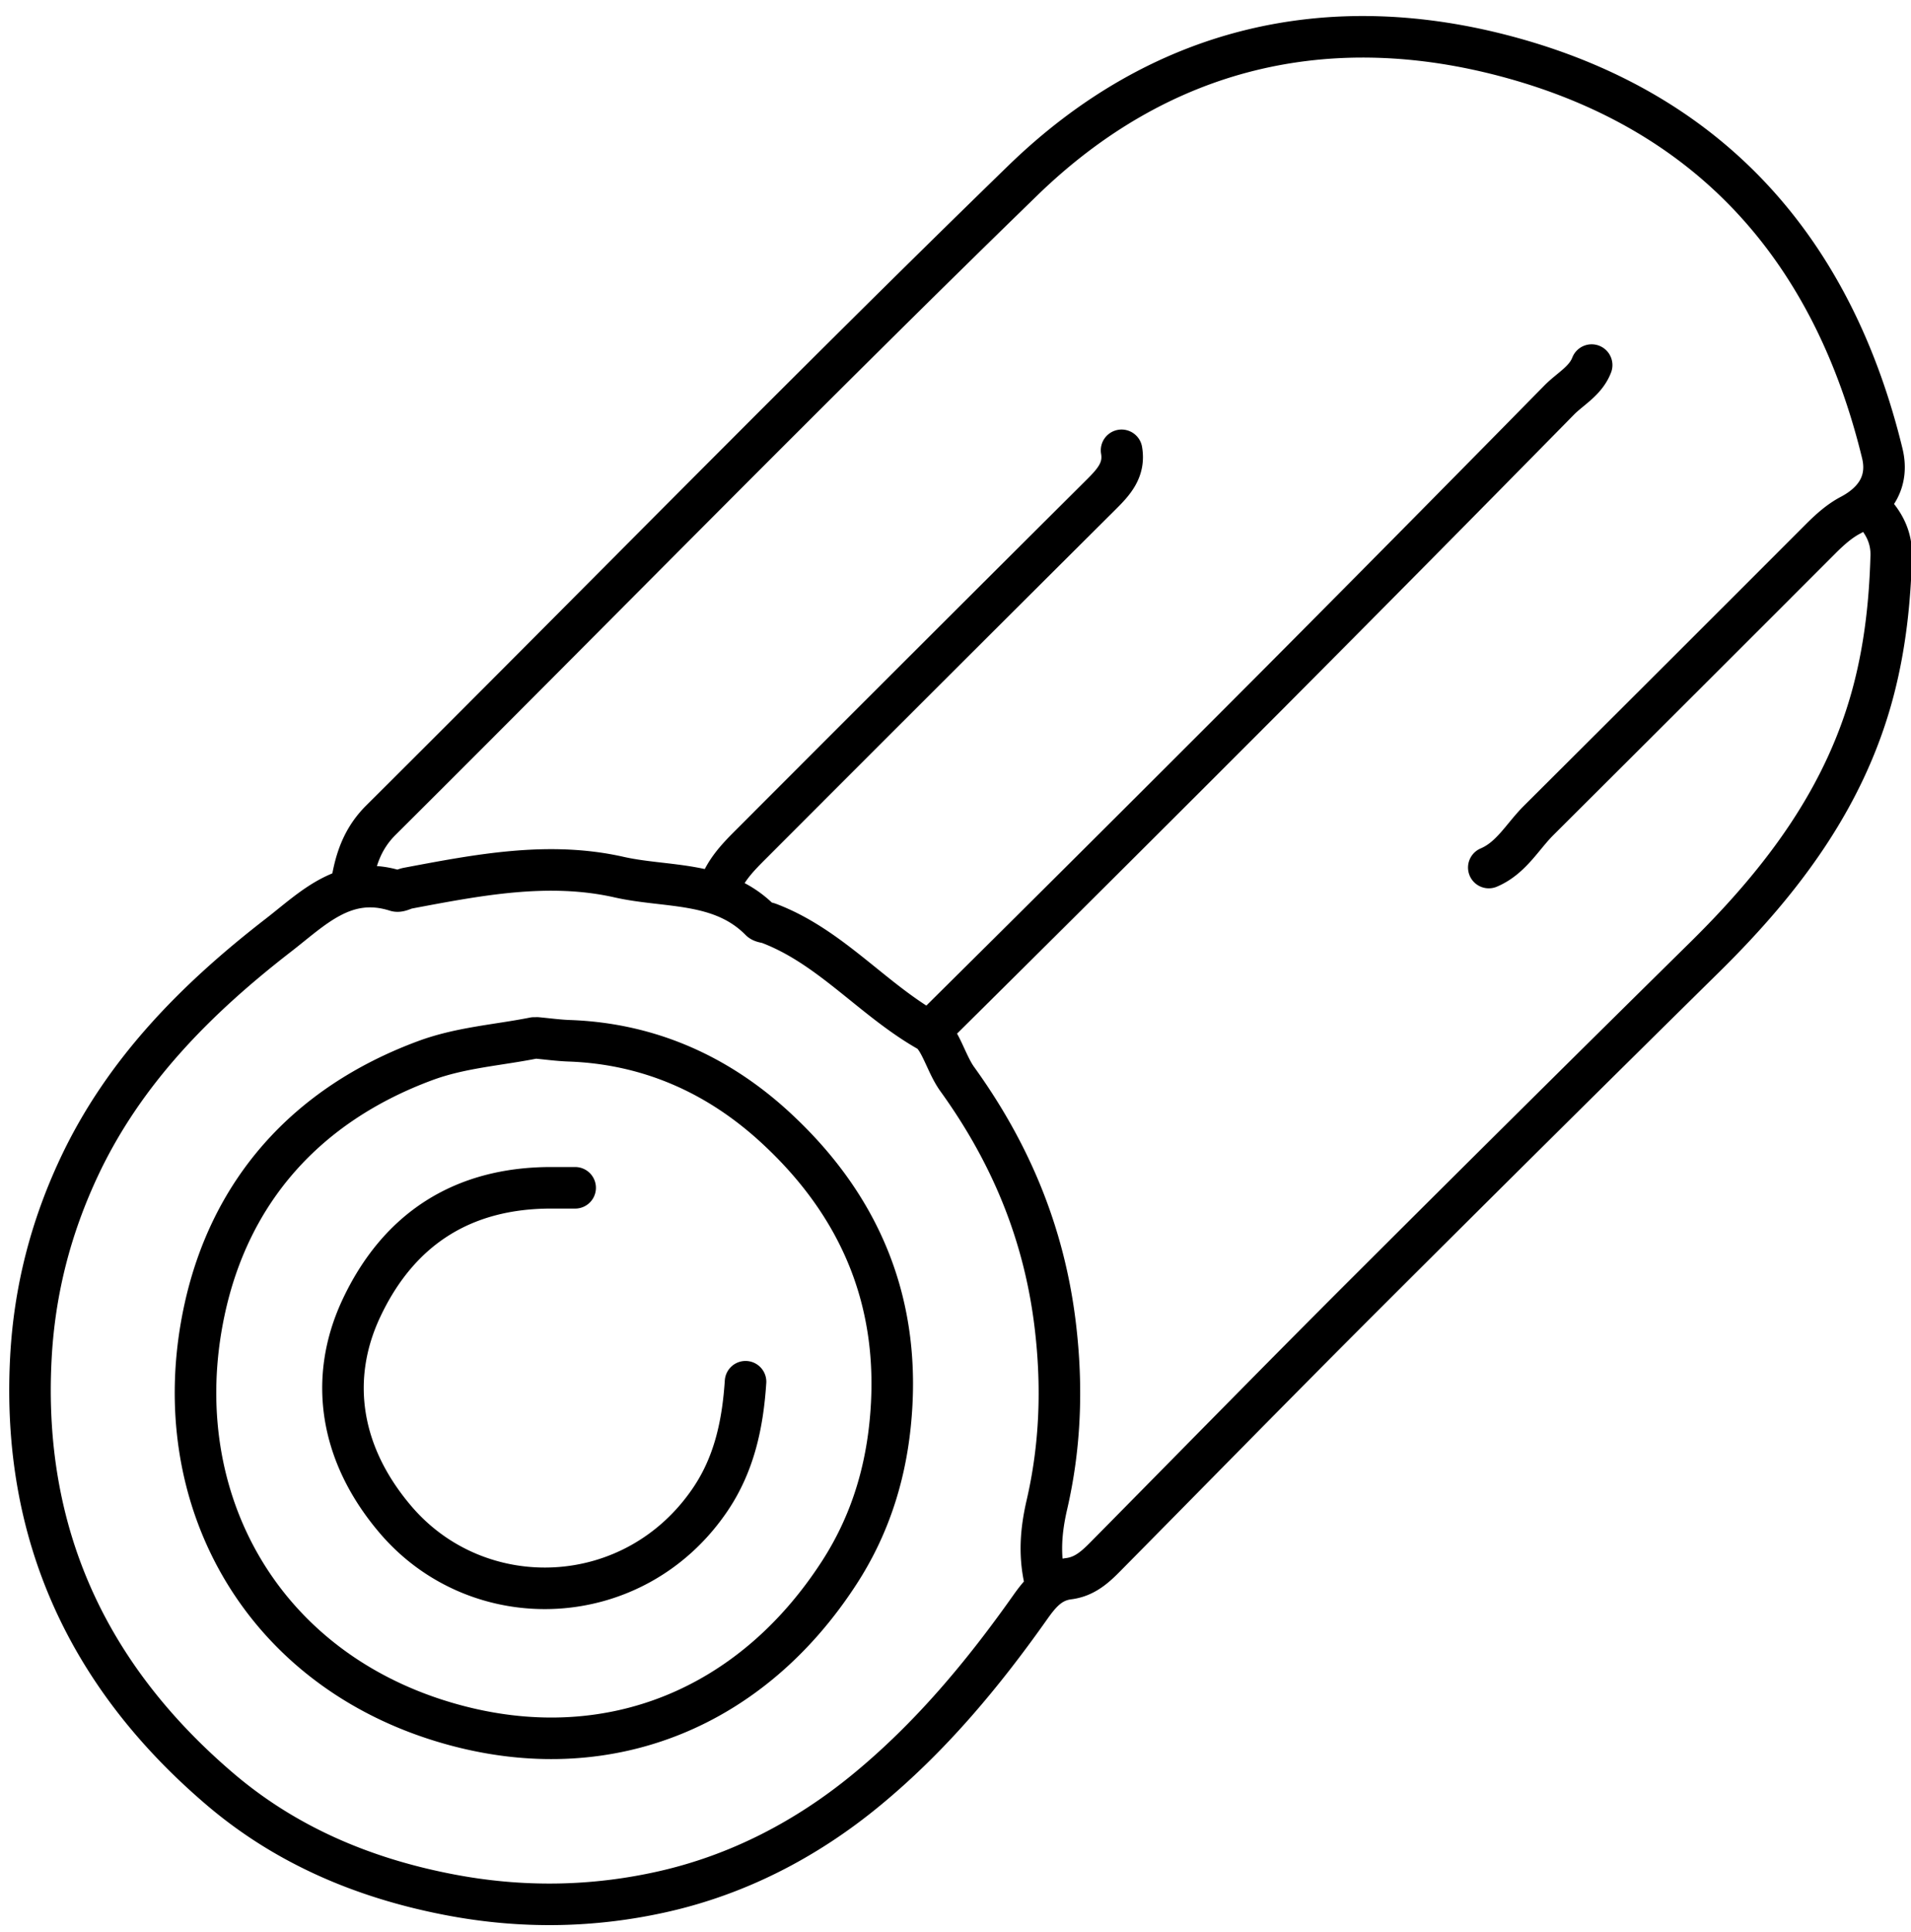 <svg width="92" height="93" fill="none" xmlns="http://www.w3.org/2000/svg"><path d="M50.318 76.125c-.291-1.239-.216-2.407.081-3.691.652-2.82.757-5.68.406-8.62-.528-4.43-2.152-8.313-4.724-11.878-.537-.745-.824-1.989-1.4-2.313-2.695-1.534-4.707-4.058-7.658-5.178-.14-.053-.325-.053-.418-.145-1.891-1.917-4.497-1.56-6.802-2.081-3.41-.77-6.806-.1-10.175.533-.191.036-.405.178-.562.128-2.457-.781-3.994.842-5.662 2.134-3.966 3.07-7.445 6.574-9.603 11.18-1.358 2.9-2.144 5.93-2.315 9.185-.448 8.49 2.777 15.347 9.121 20.75 3.134 2.668 6.847 4.261 10.986 5.061 3.51.68 6.952.62 10.324-.14 3.596-.81 6.887-2.504 9.776-4.88 3.08-2.53 5.608-5.557 7.892-8.79.505-.716.988-1.281 1.865-1.392.877-.11 1.414-.704 1.98-1.277 4.053-4.102 8.087-8.224 12.167-12.3a3505.666 3505.666 0 0116.543-16.41c3.7-3.66 6.756-7.697 8.083-12.865.54-2.104.765-4.22.825-6.37.024-.83-.296-1.522-.848-2.121" stroke="#000" stroke-width="2" stroke-linecap="round" stroke-linejoin="round"/><path d="M71.674 41.758c1.08-.458 1.62-1.49 2.4-2.267A7689.96 7689.96 0 0087.66 25.925c.425-.424.893-.846 1.417-1.121 1.253-.658 1.86-1.668 1.54-2.985-2.36-9.697-8.154-16.362-17.83-19.032C63.96.353 55.829 2.282 49.225 8.704 38.803 18.832 28.642 29.227 18.335 39.48c-.873.87-1.206 1.864-1.396 2.988m18.953 24.04c-.133 2.016-.534 3.944-1.694 5.66-3.651 5.4-11.151 5.654-15.142.992-2.738-3.201-3.222-6.85-1.665-10.175 1.79-3.823 4.878-5.82 9.167-5.812h1.131" stroke="#000" stroke-width="2" stroke-linecap="round" stroke-linejoin="round"/><path d="M76.626 17.573c-.296.77-1.031 1.141-1.567 1.687a3053.59 3053.59 0 01-14.138 14.29 3910.583 3910.583 0 01-16.12 16.056m9.194-27.931c.162.936-.372 1.522-.982 2.129A7296.637 7296.637 0 0036.17 40.622c-.633.63-1.245 1.26-1.552 2.126m-8.909 7.212c-1.75.35-3.522.455-5.247 1.095-5.75 2.134-9.42 6.32-10.635 12.08-1.916 9.084 2.912 17.577 12.367 19.978 7.19 1.826 13.976-.873 18.213-7.42 1.384-2.139 2.167-4.492 2.439-7.063.612-5.782-1.361-10.56-5.563-14.404-2.755-2.522-6.062-3.995-9.877-4.13-.52-.019-1.037-.09-1.556-.138" stroke="#000" stroke-width="2" stroke-linecap="round" stroke-linejoin="round"/></svg>